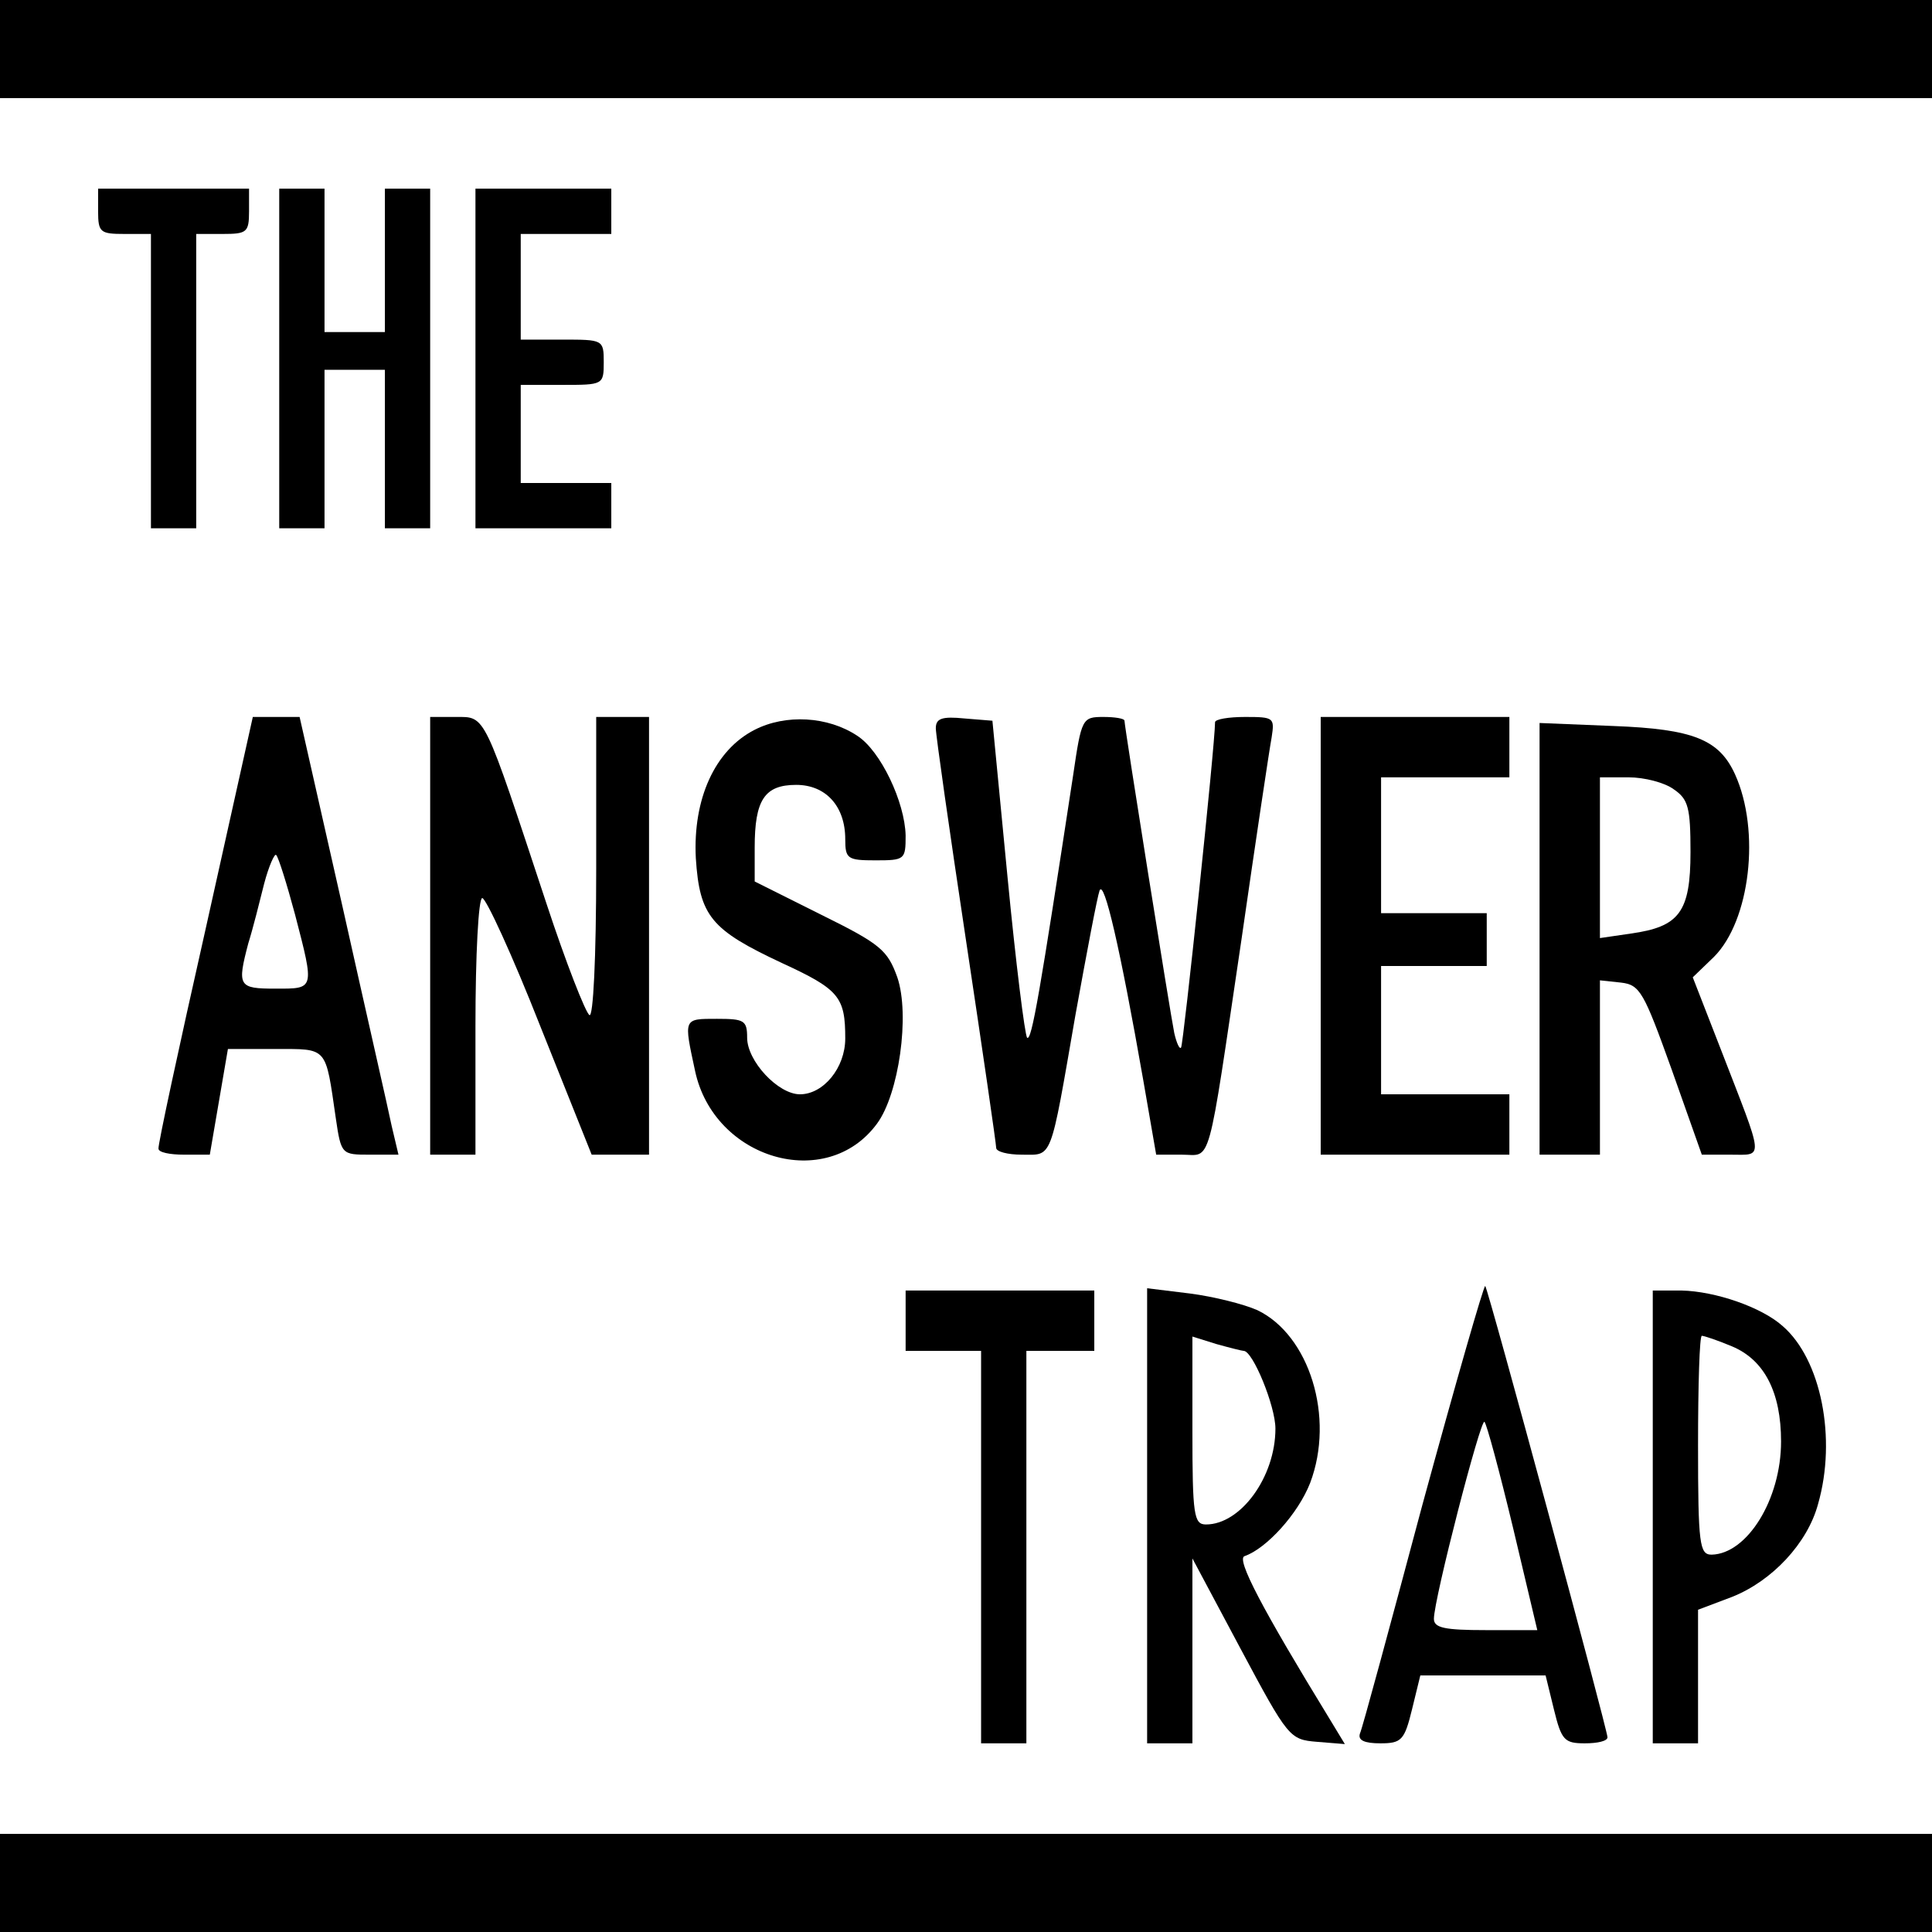 <?xml version="1.0" standalone="no"?>
<!DOCTYPE svg PUBLIC "-//W3C//DTD SVG 20010904//EN"
 "http://www.w3.org/TR/2001/REC-SVG-20010904/DTD/svg10.dtd">
<svg version="1.0" xmlns="http://www.w3.org/2000/svg"
 width="256pt" height="256pt" viewBox="0 0 256 256"
 preserveAspectRatio="xMidYMid meet">
<g transform="translate(0,256) scale(0.1,-0.1)"
fill="#000000" stroke="none">
<path d="M0 2495 l0 -65 1280 0 1280 0 0 65 0 65 -1280 0 -1280 0 0 -65z"/>
<path d="M130 2280 c0 -28 3 -30 35 -30 l35 0 0 -195 0 -195 30 0 30 0 0 195
0 195 35 0 c32 0 35 2 35 30 l0 30 -100 0 -100 0 0 -30z"/>
<path d="M370 2085 l0 -225 30 0 30 0 0 105 0 105 40 0 40 0 0 -105 0 -105 30
0 30 0 0 225 0 225 -30 0 -30 0 0 -95 0 -95 -40 0 -40 0 0 95 0 95 -30 0 -30
0 0 -225z"/>
<path d="M630 2085 l0 -225 90 0 90 0 0 30 0 30 -60 0 -60 0 0 65 0 65 55 0
c54 0 55 0 55 30 0 30 -1 30 -55 30 l-55 0 0 70 0 70 60 0 60 0 0 30 0 30 -90
0 -90 0 0 -225z"/>
<path d="M272 1327 c-35 -155 -63 -285 -62 -289 0 -5 15 -8 34 -8 l34 0 12 70
12 70 63 0 c70 0 66 4 80 -92 7 -48 8 -48 45 -48 l38 0 -9 38 c-4 20 -34 151
-65 290 l-57 252 -31 0 -31 0 -63 -283z m119 21 c26 -100 26 -98 -26 -98 -49
0 -51 3 -36 60 6 19 15 55 21 79 6 23 14 41 16 38 3 -3 14 -38 25 -79z"/>
<path d="M570 1320 l0 -290 30 0 30 0 0 170 c0 95 4 170 9 170 5 0 40 -76 77
-170 l68 -170 38 0 38 0 0 290 0 290 -35 0 -35 0 0 -201 c0 -119 -4 -198 -9
-194 -5 3 -31 69 -57 148 -84 254 -80 247 -120 247 l-34 0 0 -290z"/>
<path d="M1000 1593 c-53 -27 -82 -92 -78 -170 5 -77 20 -95 114 -139 76 -35
84 -45 84 -100 0 -39 -29 -74 -60 -74 -29 0 -70 44 -70 75 0 23 -4 25 -40 25
-45 0 -44 1 -29 -69 25 -117 174 -161 241 -70 29 39 44 144 27 194 -13 36 -22
44 -101 83 l-88 44 0 45 c0 63 13 83 55 83 39 0 65 -28 65 -72 0 -26 3 -28 40
-28 39 0 40 1 40 33 -1 44 -33 112 -64 132 -39 26 -95 29 -136 8z"/>
<path d="M1240 1595 c0 -9 18 -135 40 -281 22 -146 40 -270 40 -275 0 -5 15
-9 34 -9 41 0 37 -11 71 185 15 83 29 157 32 165 6 15 27 -75 58 -252 l17 -98
34 0 c40 0 33 -25 79 285 19 132 37 252 40 268 4 26 3 27 -35 27 -22 0 -40 -3
-40 -7 0 -30 -42 -428 -45 -431 -2 -3 -6 6 -9 19 -5 24 -66 406 -66 414 0 3
-13 5 -28 5 -28 0 -29 -2 -40 -77 -44 -288 -55 -353 -61 -348 -3 3 -15 99 -26
213 l-20 207 -37 3 c-30 3 -38 0 -38 -13z"/>
<path d="M1750 1320 l0 -290 125 0 125 0 0 40 0 40 -85 0 -85 0 0 85 0 85 70
0 70 0 0 35 0 35 -70 0 -70 0 0 90 0 90 85 0 85 0 0 40 0 40 -125 0 -125 0 0
-290z"/>
<path d="M2040 1316 l0 -286 40 0 40 0 0 116 0 115 28 -3 c25 -3 30 -12 67
-115 l40 -113 38 0 c45 0 45 -10 -13 140 l-37 95 28 27 c48 48 62 167 28 242
-21 46 -55 60 -161 64 l-98 4 0 -286z m178 198 c19 -13 22 -24 22 -83 0 -80
-15 -99 -79 -108 l-41 -6 0 107 0 106 38 0 c21 0 48 -7 60 -16z"/>
<path d="M1885 567 c-43 -161 -80 -298 -83 -304 -3 -9 6 -13 27 -13 28 0 32 4
42 45 l11 45 83 0 83 0 11 -45 c10 -41 14 -45 41 -45 17 0 30 3 30 8 0 10
-158 594 -162 598 -2 1 -39 -128 -83 -289z m120 -32 l32 -135 -68 0 c-55 0
-69 3 -69 15 0 26 62 266 67 261 3 -3 20 -66 38 -141z"/>
<path d="M1200 810 l0 -40 50 0 50 0 0 -260 0 -260 30 0 30 0 0 260 0 260 45
0 45 0 0 40 0 40 -125 0 -125 0 0 -40z"/>
<path d="M1520 551 l0 -301 30 0 30 0 0 123 0 122 64 -120 c63 -118 65 -120
101 -123 l37 -3 -20 33 c-90 147 -124 212 -113 216 29 10 71 56 87 97 33 87
-1 196 -70 229 -18 8 -58 18 -89 22 l-57 7 0 -302z m128 219 c12 0 42 -73 42
-103 0 -64 -46 -127 -92 -127 -16 0 -18 12 -18 124 l0 125 32 -10 c18 -5 34
-9 36 -9z"/>
<path d="M2190 550 l0 -300 30 0 30 0 0 89 0 88 45 17 c53 21 100 71 114 123
25 87 4 192 -47 236 -28 25 -89 46 -134 47 l-38 0 0 -300z m105 226 c43 -18
65 -61 65 -126 0 -77 -45 -149 -92 -150 -16 0 -18 13 -18 145 0 80 2 145 5
145 3 0 21 -6 40 -14z"/>
<path d="M0 65 l0 -65 1280 0 1280 0 0 65 0 65 -1280 0 -1280 0 0 -65z"/>
</g>
</svg>
